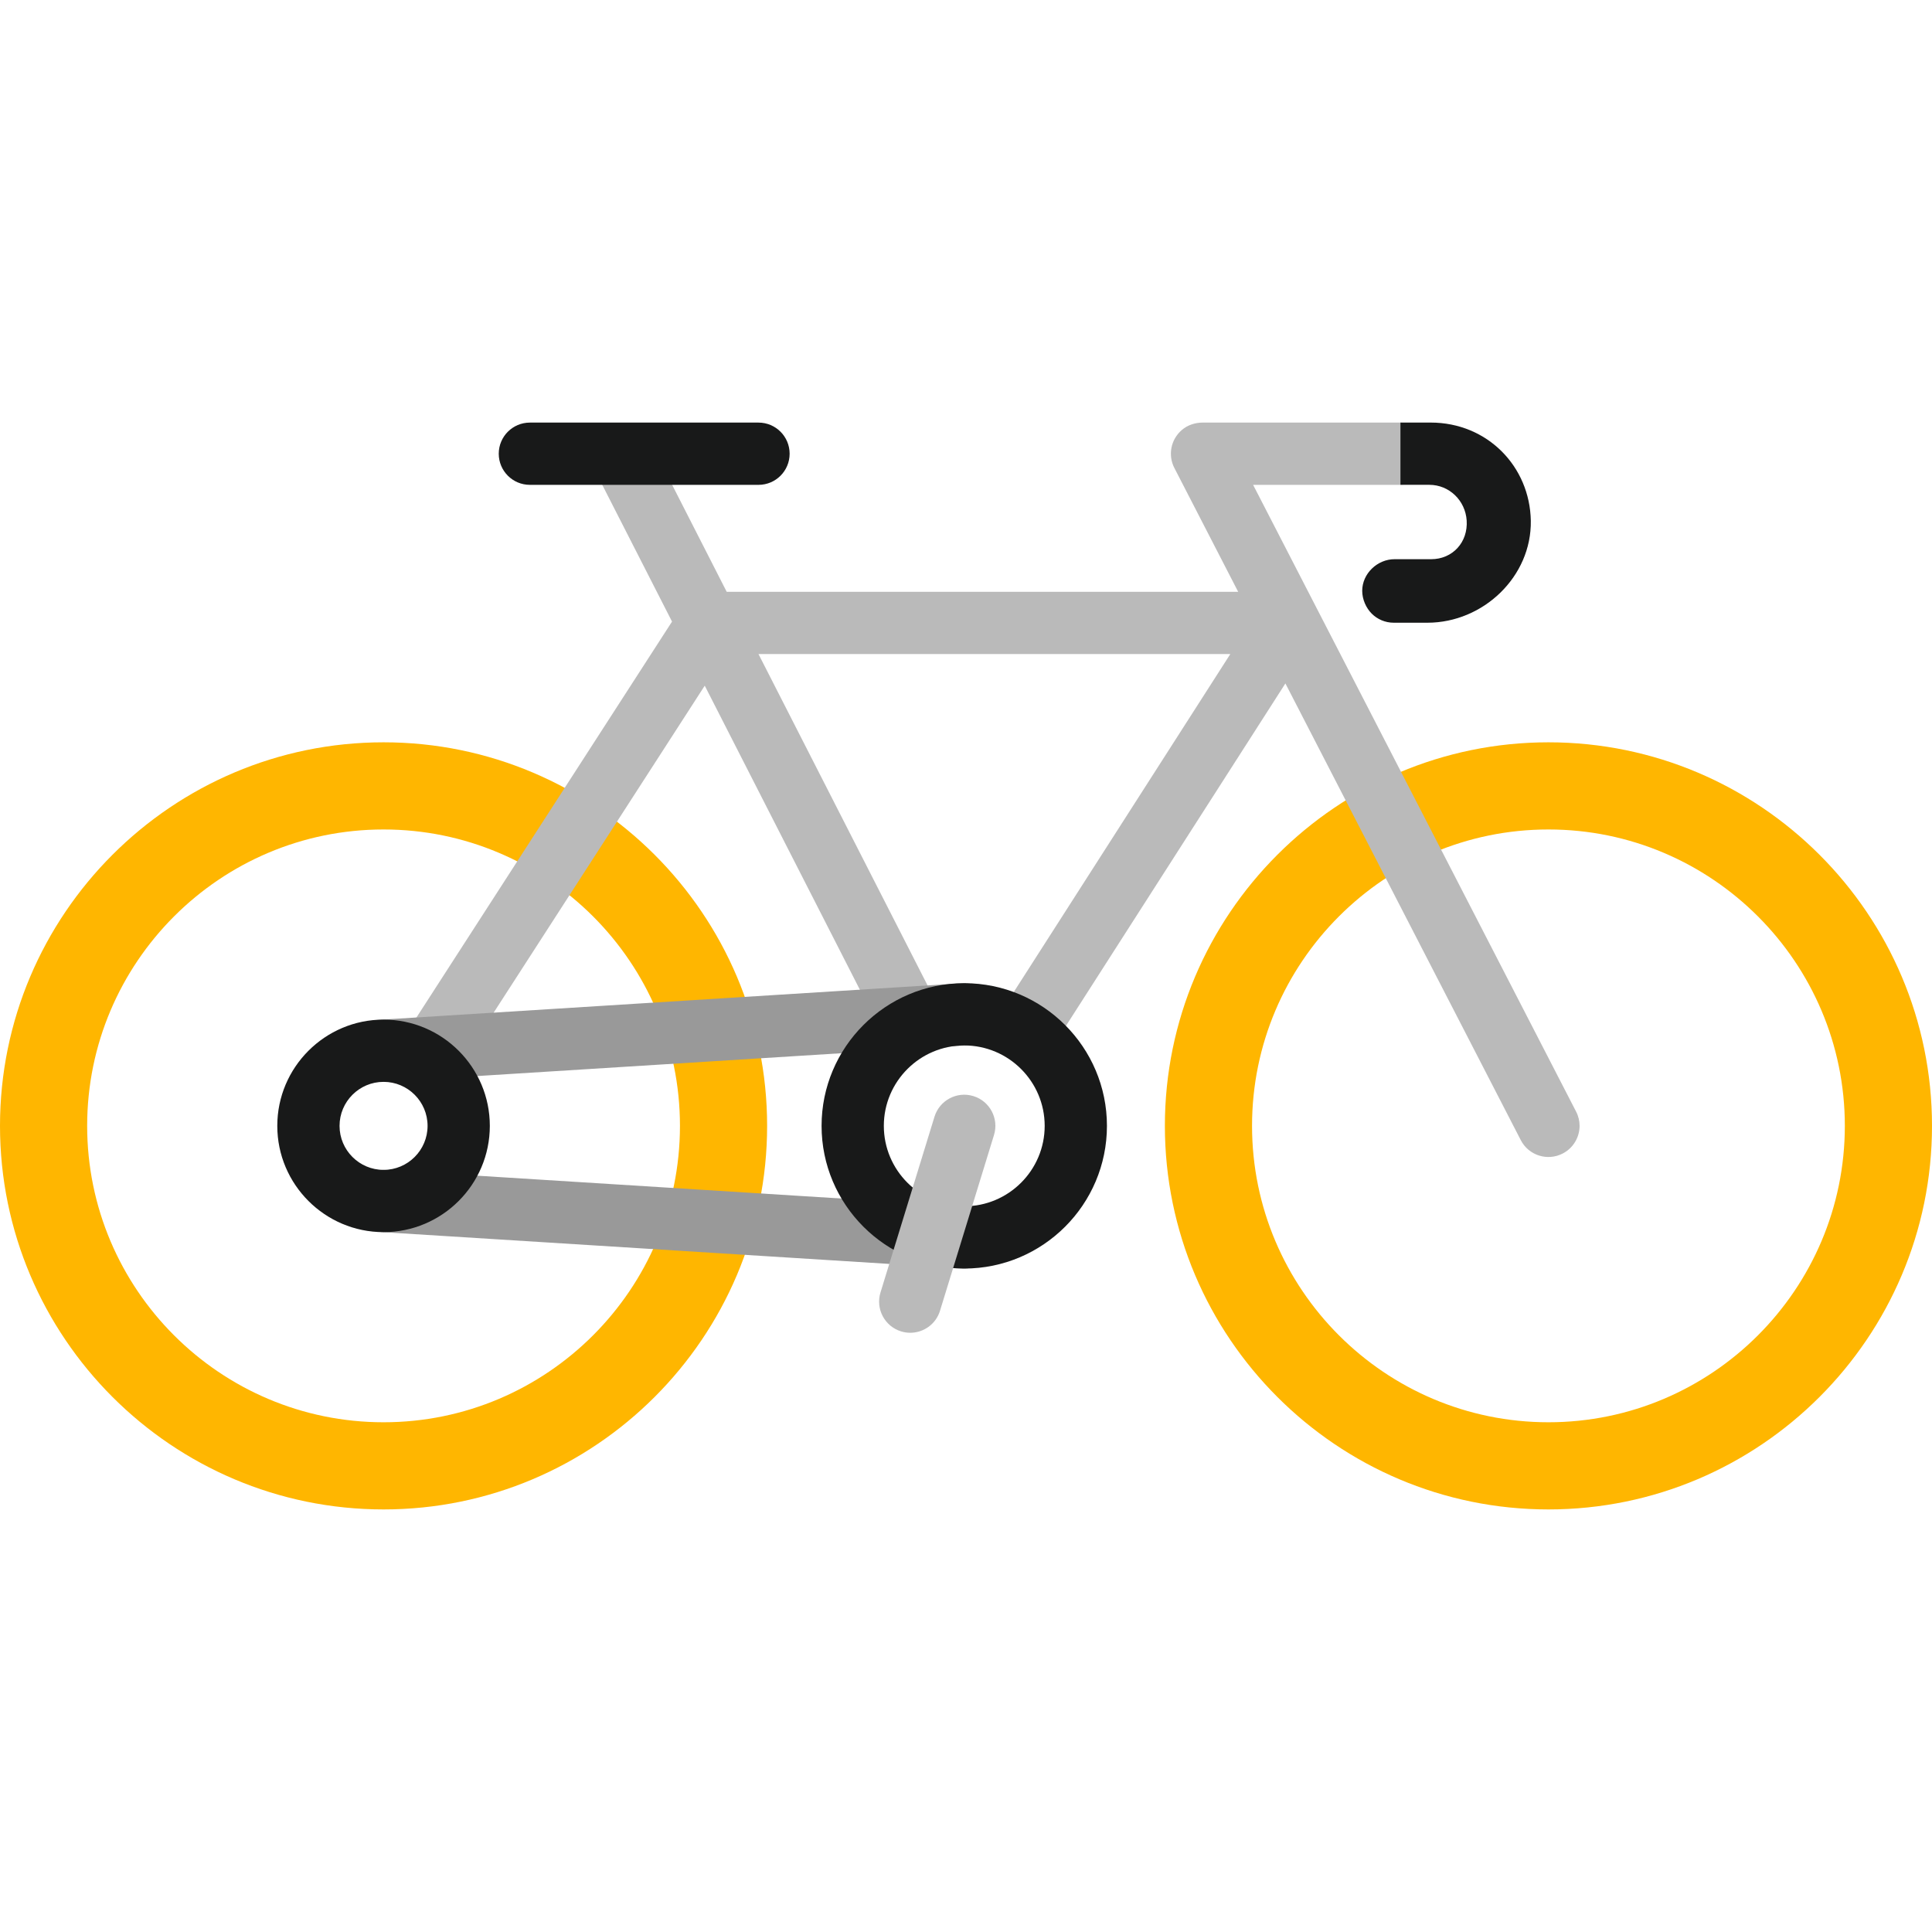 <?xml version="1.0"?>
<svg xmlns="http://www.w3.org/2000/svg" xmlns:xlink="http://www.w3.org/1999/xlink" version="1.1" id="Layer_1" x="0px" y="0px" viewBox="0 0 465.486 465.486" style="enable-background:new 0 0 465.486 465.486;" xml:space="preserve" width="512px" height="512px" class=""><g><g>
	<path style="fill:#FFB600" d="M92.413,363.674C41.456,363.674,0,322.217,0,271.261s41.456-92.413,92.413-92.413   s92.413,41.456,92.413,92.413S143.37,363.674,92.413,363.674z M92.413,199.848C53.036,199.848,21,231.884,21,271.261   s32.036,71.413,71.413,71.413s71.413-32.036,71.413-71.413S131.79,199.848,92.413,199.848z" data-original="#666666" class="" data-old_color="#FF4611"/>
	<path style="fill:#FFB600" d="M373.073,363.674c-50.957,0-92.413-41.457-92.413-92.413s41.456-92.413,92.413-92.413   s92.413,41.456,92.413,92.413S424.03,363.674,373.073,363.674z M373.073,199.848c-39.377,0-71.413,32.036-71.413,71.413   c0,39.377,32.036,71.413,71.413,71.413s71.413-32.036,71.413-71.413C444.486,231.884,412.45,199.848,373.073,199.848z" data-original="#666666" class="" data-old_color="#FF4611"/>
	<path style="fill:#BABABA" d="M380.576,271.253c0,2.72-1.49,5.34-4.07,6.67c-3.68,1.9-8.2,0.46-10.1-3.23l-56.71-110.03   l-56.45,88.09l-12.62-8.09l55.8-87.08h-113.68l44.05,86.33l-13.36,6.82l-43.64-85.53l-61.27,94.91l-12.6-8.13l65.99-102.22   l-18.9-37.04l13.36-6.82l18.71,36.68h123.23l-15.37-29.83c-1.56-3.02-0.93-6.82,1.82-9.17c1.39-1.19,3.21-1.77,5.03-1.77h47.62   l7.08,0.533c13.11,0,24,10.027,24.22,23.087c0.22,13.44-11.13,24.43-24.57,24.43h-8.27c-2.07,0-3.95-0.84-5.3-2.19   c-1.36-1.36-2.2-3.24-2.2-5.31c0-4.14,3.36-7.5,7.5-7.5h8.82c5.18,0,9.35-4.38,9-9.64c-0.32-4.79-4.494-8.929-9.294-8.929   l-6.986,0.519h-35.501l77.82,151.01C380.306,268.922,380.576,270.093,380.576,271.253z" data-original="#008DB3" class="active-path" data-old_color="#BBBBBB"/>
	<path style="fill:#181919" d="M182.749,116.817h-55.083c-4.143,0-7.5-3.358-7.5-7.5s3.357-7.5,7.5-7.5h55.083   c4.143,0,7.5,3.358,7.5,7.5S186.892,116.817,182.749,116.817z" data-original="#F7CF52" class="" data-old_color="#F7CF52"/>
	<path style="fill:#999999" d="M92.406,260.657c-3.928,0-7.229-3.057-7.479-7.031c-0.259-4.134,2.882-7.695,7.016-7.955   l139.91-8.772c4.153-0.255,7.695,2.882,7.955,7.016c0.259,4.134-2.882,7.695-7.016,7.955l-139.91,8.772   C92.723,260.652,92.563,260.657,92.406,260.657z" data-original="#999999" class=""/>
	<path style="fill:#999999" d="M232.33,305.638c-0.158,0-0.316-0.005-0.477-0.015l-139.91-8.772   c-4.134-0.259-7.274-3.821-7.016-7.955c0.259-4.134,3.813-7.264,7.955-7.016l139.91,8.772c4.134,0.259,7.274,3.821,7.016,7.955   C239.56,302.581,236.258,305.638,232.33,305.638z" data-original="#999999" class=""/>
	<path style="fill:#181919" d="M368.824,125.466c0.22,13.44-11.471,24.57-24.911,24.57h-8.117c-2.07,0-3.95-0.84-5.3-2.19   c-1.36-1.36-2.292-3.43-2.292-5.5c0-4.14,3.652-7.615,7.792-7.615h8.82c5.18,0,8.905-4.084,8.555-9.344   c-0.32-4.79-4.195-8.575-8.995-8.575h-6.96v-15h7.28C358.371,101.813,368.604,112.406,368.824,125.466z" data-original="#F7CF52" class="" data-old_color="#F7CF52"/>
	<path style="fill:#181919" d="M232.323,305.638c-18.955,0-34.377-15.421-34.377-34.377c0-18.955,15.422-34.376,34.377-34.376   s34.377,15.421,34.377,34.376S251.278,305.638,232.323,305.638z M232.323,251.884c-10.685,0-19.377,8.692-19.377,19.376   c0,10.685,8.692,19.377,19.377,19.377s19.377-8.692,19.377-19.377C251.7,260.577,243.008,251.884,232.323,251.884z" data-original="#F7CF52" class="" data-old_color="#F7CF52"/>
	<path style="fill:#181919" d="M92.413,296.865c-14.118,0-25.604-11.486-25.604-25.604s11.486-25.604,25.604-25.604   s25.604,11.486,25.604,25.604S106.531,296.865,92.413,296.865z M92.413,260.657c-5.848,0-10.604,4.757-10.604,10.604   s4.757,10.604,10.604,10.604s10.604-4.757,10.604-10.604S98.26,260.657,92.413,260.657z" data-original="#F7CF52" class="" data-old_color="#F7CF52"/>
	<path style="fill:#BABABA" d="M219.313,321.11c-0.73,0-1.474-0.107-2.208-0.333c-3.959-1.218-6.182-5.415-4.964-9.374   l13.01-42.347c1.216-3.96,5.413-6.185,9.371-4.969c3.959,1.216,6.185,5.411,4.969,9.371l-13.012,42.355   C225.487,319.038,222.52,321.11,219.313,321.11z" data-original="#008DB3" class="active-path" data-old_color="#BBBBBB"/>
</g></g> </svg>
